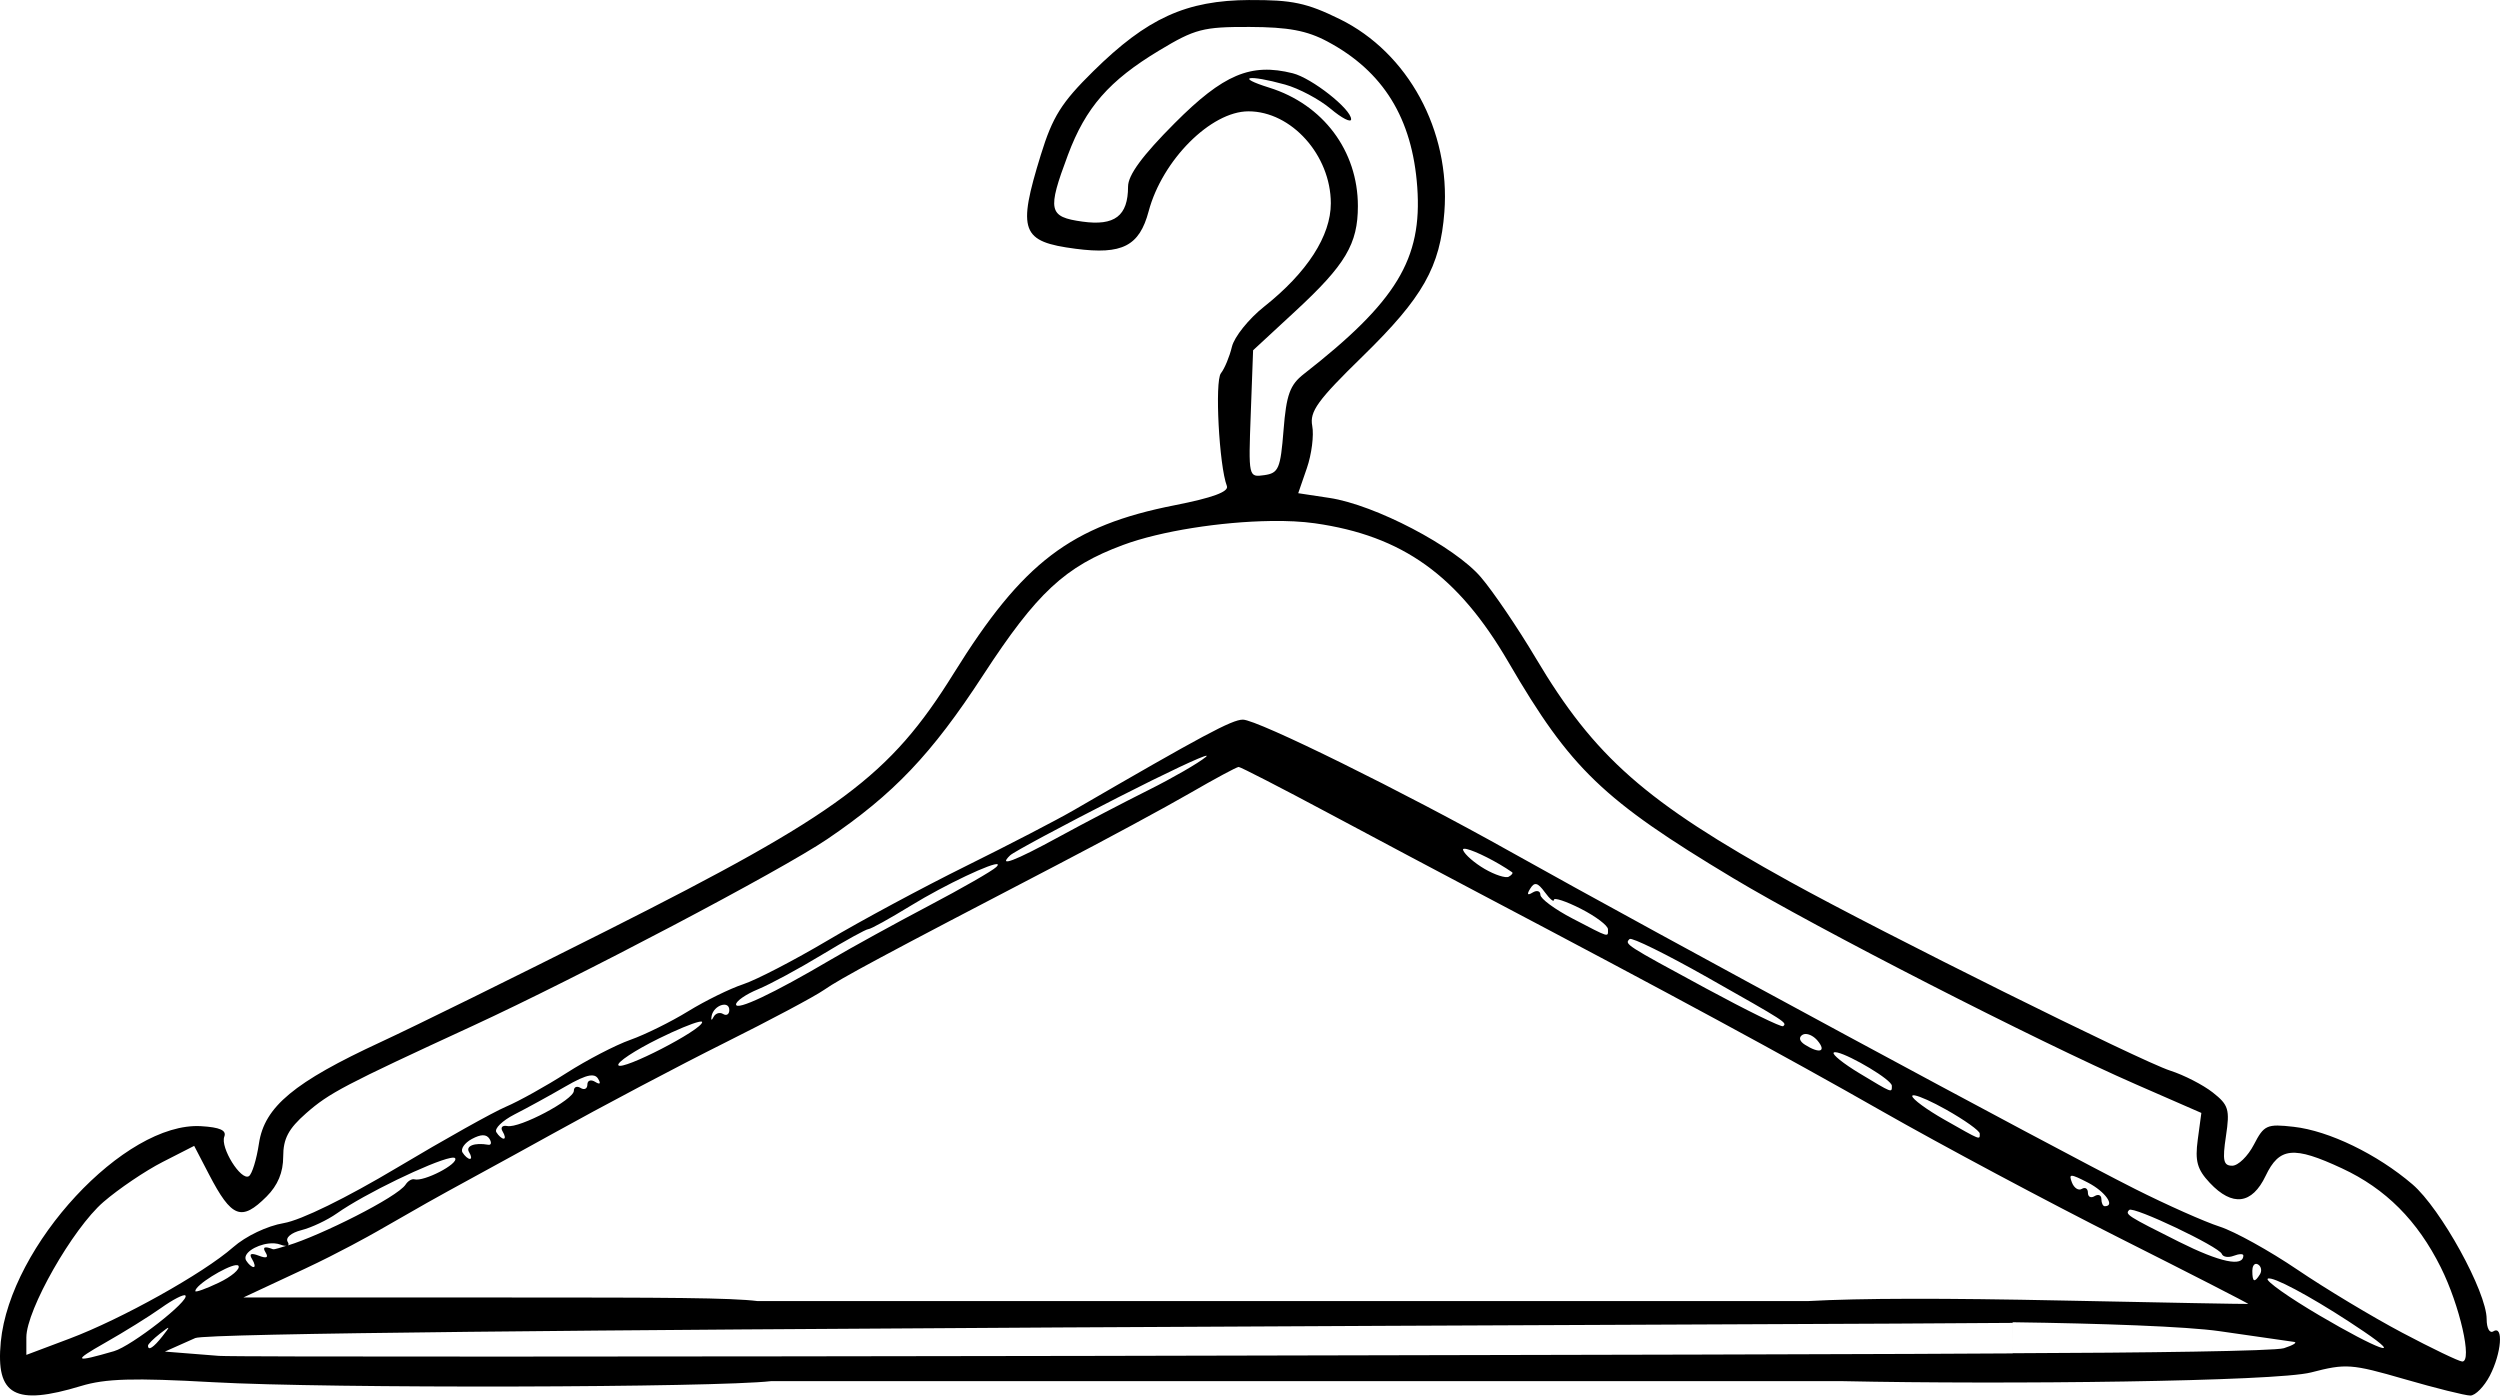 <?xml version="1.0" encoding="UTF-8" standalone="no"?>
<!-- Created with Inkscape (http://www.inkscape.org/) -->

<svg
   version="1.1"
   id="svg1"
   viewBox="0 0 118.359 66.069"
   xmlns="http://www.w3.org/2000/svg"
   xmlns:svg="http://www.w3.org/2000/svg">
  <path
     id="rect2"
     d="M 59.166,4.5481228e-4 C 56.153,0.016 54.313,0.855 51.758,3.374 c -1.504,1.482 -1.924,2.151 -2.48,3.953 -1.119,3.623 -0.937,4.115 1.646,4.451 2.208,0.288 3.019,-0.129 3.457,-1.775 0.645,-2.423 2.947,-4.73 4.723,-4.732 2.035,-0.003 3.9,2.077 3.902,4.352 10e-4,1.544 -1.119,3.279 -3.158,4.895 -0.727,0.576 -1.414,1.432 -1.525,1.9 -0.112,0.469 -0.347,1.033 -0.521,1.254 -0.296,0.375 -0.083,4.385 0.283,5.338 0.103,0.27 -0.676,0.556 -2.463,0.908 -4.929,0.971 -7.195,2.695 -10.469,7.961 -3.027,4.869 -5.386,6.622 -16.385,12.162 -4.312,2.172 -9.137,4.55 -10.721,5.283 -4.125,1.909 -5.527,3.074 -5.787,4.811 -0.114,0.761 -0.329,1.457 -0.477,1.549 -0.375,0.232 -1.362,-1.355 -1.164,-1.871 0.115,-0.299 -0.207,-0.443 -1.102,-0.496 -3.606,-0.213 -9.041,5.642 -9.48,10.213 -0.244,2.535 0.67,3.038 3.799,2.088 1.16,-0.352 2.473,-0.39 6.24,-0.18 5.54,0.309 23.792,0.253 26.422,-0.049 h 50.764 c 7.609,0.162 20.486,0.02 22.156,-0.414 1.644,-0.427 1.909,-0.408 4.424,0.32 1.472,0.426 2.874,0.775 3.113,0.775 0.24,0 0.655,-0.424 0.924,-0.943 0.549,-1.062 0.656,-2.399 0.168,-2.098 -0.18,0.111 -0.32,-0.142 -0.32,-0.578 0,-1.289 -2.172,-5.233 -3.516,-6.383 -1.666,-1.426 -3.951,-2.533 -5.619,-2.721 -1.273,-0.144 -1.404,-0.086 -1.885,0.844 -0.284,0.549 -0.746,0.998 -1.025,0.998 -0.419,0 -0.471,-0.245 -0.297,-1.404 0.189,-1.26 0.125,-1.474 -0.623,-2.062 -0.459,-0.361 -1.367,-0.827 -2.016,-1.035 -1.386,-0.445 -13.656,-6.54 -18.006,-8.945 -6.84,-3.781 -9.245,-5.897 -12.035,-10.592 -0.846,-1.424 -2.014,-3.146 -2.596,-3.826 -1.242,-1.453 -5.015,-3.427 -7.172,-3.752 l -1.475,-0.223 0.41,-1.188 c 0.226,-0.653 0.339,-1.553 0.254,-2 -0.13,-0.682 0.255,-1.213 2.387,-3.293 2.856,-2.788 3.672,-4.229 3.869,-6.836 0.29,-3.846 -1.715,-7.538 -4.955,-9.129 -1.557,-0.765 -2.254,-0.913 -4.262,-0.902 z M 59.155,1.276 c 1.84,0.006 2.717,0.17 3.693,0.691 2.645,1.412 4.017,3.637 4.25,6.891 0.244,3.405 -0.98,5.421 -5.369,8.848 -0.66,0.515 -0.828,0.977 -0.961,2.654 -0.146,1.831 -0.234,2.039 -0.912,2.135 -0.75,0.106 -0.752,0.1 -0.641,-2.902 l 0.111,-3.01 2.02,-1.869 c 2.355,-2.18 2.941,-3.168 2.941,-4.959 0,-2.613 -1.646,-4.811 -4.201,-5.607 -1.634,-0.51 -1,-0.631 0.752,-0.145 0.655,0.182 1.625,0.698 2.158,1.146 0.533,0.449 0.971,0.672 0.971,0.496 0,-0.484 -1.862,-1.949 -2.764,-2.176 -1.989,-0.499 -3.284,0.049 -5.59,2.363 -1.534,1.54 -2.207,2.455 -2.207,3.004 0,1.385 -0.631,1.869 -2.16,1.656 -1.61,-0.224 -1.673,-0.52 -0.686,-3.158 0.841,-2.248 1.948,-3.515 4.322,-4.945 1.693,-1.02 2.075,-1.12 4.271,-1.113 z m 0.994,23.389 c 0.777,-0.011 1.497,0.024 2.1,0.109 4.157,0.592 6.776,2.47 9.166,6.574 2.942,5.053 4.469,6.521 10.633,10.223 3.956,2.376 14.404,7.726 19.086,9.771 l 3.086,1.348 -0.17,1.262 c -0.137,1.022 -0.028,1.412 0.57,2.049 1.07,1.138 1.997,1.022 2.643,-0.332 0.648,-1.358 1.319,-1.424 3.617,-0.354 2.069,0.963 3.571,2.47 4.678,4.689 0.899,1.804 1.505,4.471 1.012,4.455 -0.154,-0.005 -1.434,-0.62 -2.842,-1.365 -1.408,-0.745 -3.639,-2.087 -4.959,-2.982 -1.32,-0.895 -2.976,-1.813 -3.68,-2.039 -0.704,-0.226 -2.504,-1.027 -4,-1.779 -3.888,-1.956 -22.713,-12.121 -29.602,-15.984 -5.031,-2.822 -11.958,-6.24 -12.645,-6.24 -0.514,0 -1.9,0.743 -7.994,4.279 -0.792,0.46 -3.097,1.655 -5.121,2.656 -2.024,1.001 -4.969,2.585 -6.545,3.52 -1.576,0.934 -3.374,1.867 -3.996,2.072 -0.622,0.205 -1.795,0.781 -2.605,1.279 -0.81,0.498 -2.043,1.108 -2.74,1.354 -0.697,0.246 -2.058,0.953 -3.025,1.572 -0.968,0.619 -2.256,1.336 -2.863,1.594 -0.607,0.257 -2.918,1.55 -5.133,2.873 -2.429,1.451 -4.566,2.498 -5.385,2.637 -0.786,0.133 -1.796,0.614 -2.398,1.143 -1.412,1.24 -5.277,3.398 -7.754,4.33 l -2.035,0.766 v -0.83 c 0,-1.298 2.196,-5.155 3.648,-6.408 0.721,-0.623 1.984,-1.477 2.805,-1.896 l 1.492,-0.762 0.703,1.352 c 1.072,2.061 1.534,2.237 2.727,1.045 0.53,-0.53 0.785,-1.144 0.785,-1.887 0,-0.851 0.248,-1.319 1.086,-2.055 1.095,-0.961 1.785,-1.323 7.875,-4.131 5.031,-2.32 14.617,-7.368 16.799,-8.848 3.146,-2.134 4.936,-4.016 7.373,-7.756 2.549,-3.911 3.882,-5.151 6.633,-6.17 1.79,-0.663 4.644,-1.1 6.977,-1.133 z m -3.029,11.115 c 0.023,0.002 0.013,0.02 -0.031,0.057 -0.352,0.292 -1.577,0.999 -2.721,1.57 -1.144,0.571 -3.046,1.564 -4.227,2.209 -2.108,1.151 -2.92,1.459 -2.318,0.879 0.167,-0.161 2.465,-1.393 5.105,-2.74 2.31,-1.178 4.033,-1.987 4.191,-1.975 z m 1.521,0.529 c 0.089,0 2.008,0.987 4.264,2.193 2.256,1.206 5.471,2.914 7.143,3.795 9.109,4.799 14.448,7.687 19.041,10.305 2.816,1.605 7.887,4.312 11.27,6.016 3.383,1.703 6.119,3.105 6.08,3.115 -0.039,0.01 -3.959,-0.062 -8.711,-0.16 -5.709,-0.118 -9.603,-0.115 -12.145,0.025 h -49.713 c -1.281,-0.159 -4.26,-0.17 -11.861,-0.17 h -12.488 l 2.912,-1.361 c 1.601,-0.748 3.101,-1.587 3.404,-1.76 l 2.381,-1.361 c 0.905,-0.517 3.587,-1.96 5.93,-3.262 2.342,-1.302 6.015,-3.242 8.16,-4.312 2.146,-1.07 4.261,-2.197 4.701,-2.504 0.786,-0.549 2.771,-1.614 11.039,-5.92 2.288,-1.192 5.122,-2.722 6.297,-3.402 1.175,-0.68 2.208,-1.236 2.297,-1.236 z m 10.656,3.877 c 0.031,-0.008 0.083,-0.004 0.15,0.012 0.407,0.094 1.406,0.587 2.141,1.096 0.056,0.039 -0.017,0.135 -0.16,0.213 -0.144,0.078 -0.655,-0.087 -1.137,-0.367 -0.482,-0.28 -0.942,-0.68 -1.021,-0.889 -0.014,-0.036 -0.004,-0.056 0.027,-0.065 z m -22.066,0.734 c 0.025,0.017 0.005,0.06 -0.065,0.129 -0.176,0.176 -1.615,1.002 -3.199,1.836 -1.584,0.834 -3.673,1.982 -4.641,2.553 -2.712,1.598 -4.479,2.432 -4.479,2.115 0,-0.158 0.467,-0.481 1.039,-0.717 0.572,-0.236 1.938,-0.973 3.035,-1.639 1.097,-0.665 2.083,-1.209 2.191,-1.209 0.109,0 1.011,-0.499 2.006,-1.109 1.65,-1.012 3.937,-2.08 4.111,-1.959 z m 25.51,0.939 c 0.105,0.026 0.228,0.151 0.396,0.381 0.237,0.324 0.43,0.488 0.43,0.363 0,-0.125 0.577,0.065 1.281,0.424 0.704,0.359 1.279,0.794 1.279,0.967 0,0.392 0.117,0.427 -1.68,-0.508 -0.836,-0.435 -1.52,-0.94 -1.52,-1.123 0,-0.183 -0.168,-0.231 -0.371,-0.105 -0.244,0.151 -0.28,0.087 -0.109,-0.189 0.101,-0.163 0.188,-0.235 0.293,-0.209 z m 4.41,2.598 c 0.094,-0.094 1.739,0.716 3.654,1.799 3.784,2.14 3.811,2.158 3.615,2.328 -0.073,0.064 -1.716,-0.741 -3.652,-1.789 -3.857,-2.087 -3.863,-2.092 -3.617,-2.338 z m -43.004,3.133 c 0.197,-0.065 0.381,-0.007 0.381,0.23 0,0.201 -0.132,0.285 -0.293,0.186 -0.161,-0.1 -0.367,-0.033 -0.457,0.148 -0.09,0.182 -0.128,0.155 -0.086,-0.059 0.05,-0.254 0.259,-0.441 0.455,-0.506 z m -1.064,0.789 c 0.104,-0.023 0.161,-0.021 0.16,0.012 -0.008,0.369 -3.796,2.32 -3.967,2.043 -0.084,-0.135 0.776,-0.704 1.91,-1.264 0.851,-0.419 1.584,-0.721 1.896,-0.791 z m 52.408,0.574 c 0.175,0.002 0.397,0.122 0.561,0.318 0.432,0.52 0.093,0.629 -0.598,0.191 -0.264,-0.167 -0.31,-0.351 -0.117,-0.471 0.044,-0.027 0.096,-0.04 0.154,-0.039 z m 1.5,0.877 c 0.626,0.143 2.576,1.291 2.576,1.576 0,0.343 0.048,0.361 -1.533,-0.592 -0.755,-0.455 -1.304,-0.895 -1.221,-0.979 0.026,-0.026 0.088,-0.026 0.178,-0.006 z m -59.078,1.092 c 0.084,-0.013 0.156,-0.012 0.215,0.004 0.079,0.021 0.138,0.067 0.182,0.137 0.15,0.243 0.101,0.301 -0.133,0.156 -0.203,-0.126 -0.369,-0.068 -0.369,0.129 0,0.197 -0.144,0.269 -0.32,0.16 -0.176,-0.109 -0.32,-0.048 -0.32,0.135 0,0.42 -2.572,1.782 -3.15,1.668 -0.238,-0.047 -0.339,0.068 -0.223,0.256 0.116,0.188 0.139,0.342 0.051,0.342 -0.088,0 -0.244,-0.138 -0.348,-0.307 -0.104,-0.169 0.284,-0.547 0.861,-0.842 0.578,-0.294 1.65,-0.882 2.383,-1.307 0.548,-0.318 0.92,-0.491 1.172,-0.531 z m 62.744,0.939 c 0.242,0.044 0.811,0.297 1.471,0.668 0.88,0.494 1.599,1.007 1.6,1.139 4.2e-4,0.308 0.089,0.342 -1.676,-0.66 -0.833,-0.473 -1.517,-0.975 -1.52,-1.117 -7.5e-4,-0.035 0.044,-0.044 0.125,-0.029 z m -67.793,1.887 c 0.137,-10e-4 0.239,0.056 0.309,0.168 0.112,0.181 0.084,0.306 -0.06,0.281 -0.648,-0.113 -1.086,0.058 -0.904,0.352 0.109,0.176 0.125,0.318 0.037,0.318 -0.088,0 -0.244,-0.136 -0.348,-0.303 -0.103,-0.167 0.095,-0.455 0.441,-0.641 0.215,-0.115 0.388,-0.174 0.525,-0.176 z m -1.545,1.076 c 0.127,-0.025 0.207,-0.024 0.229,0.012 0.166,0.268 -1.484,1.122 -1.93,0.998 -0.12,-0.033 -0.306,0.078 -0.414,0.246 -0.382,0.597 -4.063,2.431 -5.574,2.883 0.035,-0.03 0.049,-0.074 -0.008,-0.166 -0.12,-0.195 0.157,-0.433 0.648,-0.557 0.472,-0.118 1.227,-0.475 1.678,-0.793 1.325,-0.935 4.485,-2.448 5.371,-2.623 z m 76.777,0.842 c 0.107,10e-4 0.34,0.109 0.76,0.326 0.811,0.419 1.304,1.115 0.791,1.115 -0.088,0 -0.16,-0.151 -0.16,-0.338 0,-0.186 -0.144,-0.249 -0.32,-0.141 -0.176,0.109 -0.318,0.037 -0.318,-0.16 0,-0.197 -0.13,-0.279 -0.287,-0.182 -0.158,0.097 -0.369,-0.04 -0.471,-0.305 -0.081,-0.213 -0.101,-0.318 0.006,-0.316 z m 2.709,1.617 c 0.191,-0.191 4.253,1.738 4.383,2.082 0.055,0.146 0.308,0.187 0.561,0.09 0.253,-0.097 0.459,-0.104 0.459,-0.016 0,0.559 -1.108,0.323 -3.047,-0.648 -2.463,-1.234 -2.565,-1.298 -2.355,-1.508 z m -87.799,1.584 c 0.096,0.008 0.187,0.025 0.27,0.057 0.142,0.055 0.221,0.059 0.287,0.055 -0.237,0.066 -0.568,0.192 -0.646,0.162 -0.392,-0.151 -0.502,-0.103 -0.346,0.15 0.154,0.25 0.052,0.3 -0.318,0.158 -0.373,-0.143 -0.475,-0.09 -0.318,0.164 0.127,0.206 0.158,0.375 0.07,0.375 -0.088,0 -0.244,-0.138 -0.348,-0.305 -0.202,-0.327 0.44,-0.733 1.051,-0.809 0.102,-0.013 0.203,-0.015 0.299,-0.008 z m 93.795,0.969 c 0.033,-0.003 0.068,0.006 0.105,0.029 0.15,0.092 0.189,0.301 0.088,0.465 -0.259,0.419 -0.361,0.372 -0.361,-0.168 0,-0.192 0.07,-0.316 0.168,-0.326 z m -95.641,0.062 c 0.066,-0.008 0.112,8.7e-4 0.131,0.031 0.093,0.15 -0.329,0.511 -0.938,0.801 -0.608,0.29 -1.107,0.468 -1.107,0.395 0,-0.29 1.451,-1.173 1.914,-1.227 z m 96.359,0.639 c 0.574,0.127 2.496,1.211 4.398,2.504 1.975,1.342 0.662,0.866 -2.107,-0.764 -1.449,-0.853 -2.552,-1.633 -2.451,-1.734 0.023,-0.023 0.078,-0.024 0.16,-0.006 z m -98.742,0.795 c 0.23,0.23 -2.545,2.395 -3.379,2.637 -1.901,0.552 -1.976,0.484 -0.43,-0.393 0.903,-0.512 2.101,-1.256 2.66,-1.654 0.559,-0.398 1.075,-0.663 1.148,-0.59 z m 86.508,1.268 c 4.157,0.056 8.244,0.198 9.803,0.424 1.76,0.255 3.344,0.483 3.52,0.506 0.176,0.023 -0.041,0.158 -0.48,0.299 -0.428,0.137 -6.677,0.218 -12.842,0.238 z m 0.001,0.03 v 1.445 c -4.138,0.053 -83.563,0.224 -84.919,0.117 l -2.561,-0.203 1.439,-0.641 c 1.03,-0.458 79.457,-0.64 86.04,-0.718 z m -87.32,0.237 c 0.017,0.017 -0.08,0.147 -0.279,0.4 -0.418,0.533 -0.68,0.703 -0.68,0.439 0,-0.067 0.251,-0.319 0.559,-0.561 0.254,-0.199 0.384,-0.296 0.4,-0.279 z" />
</svg>
